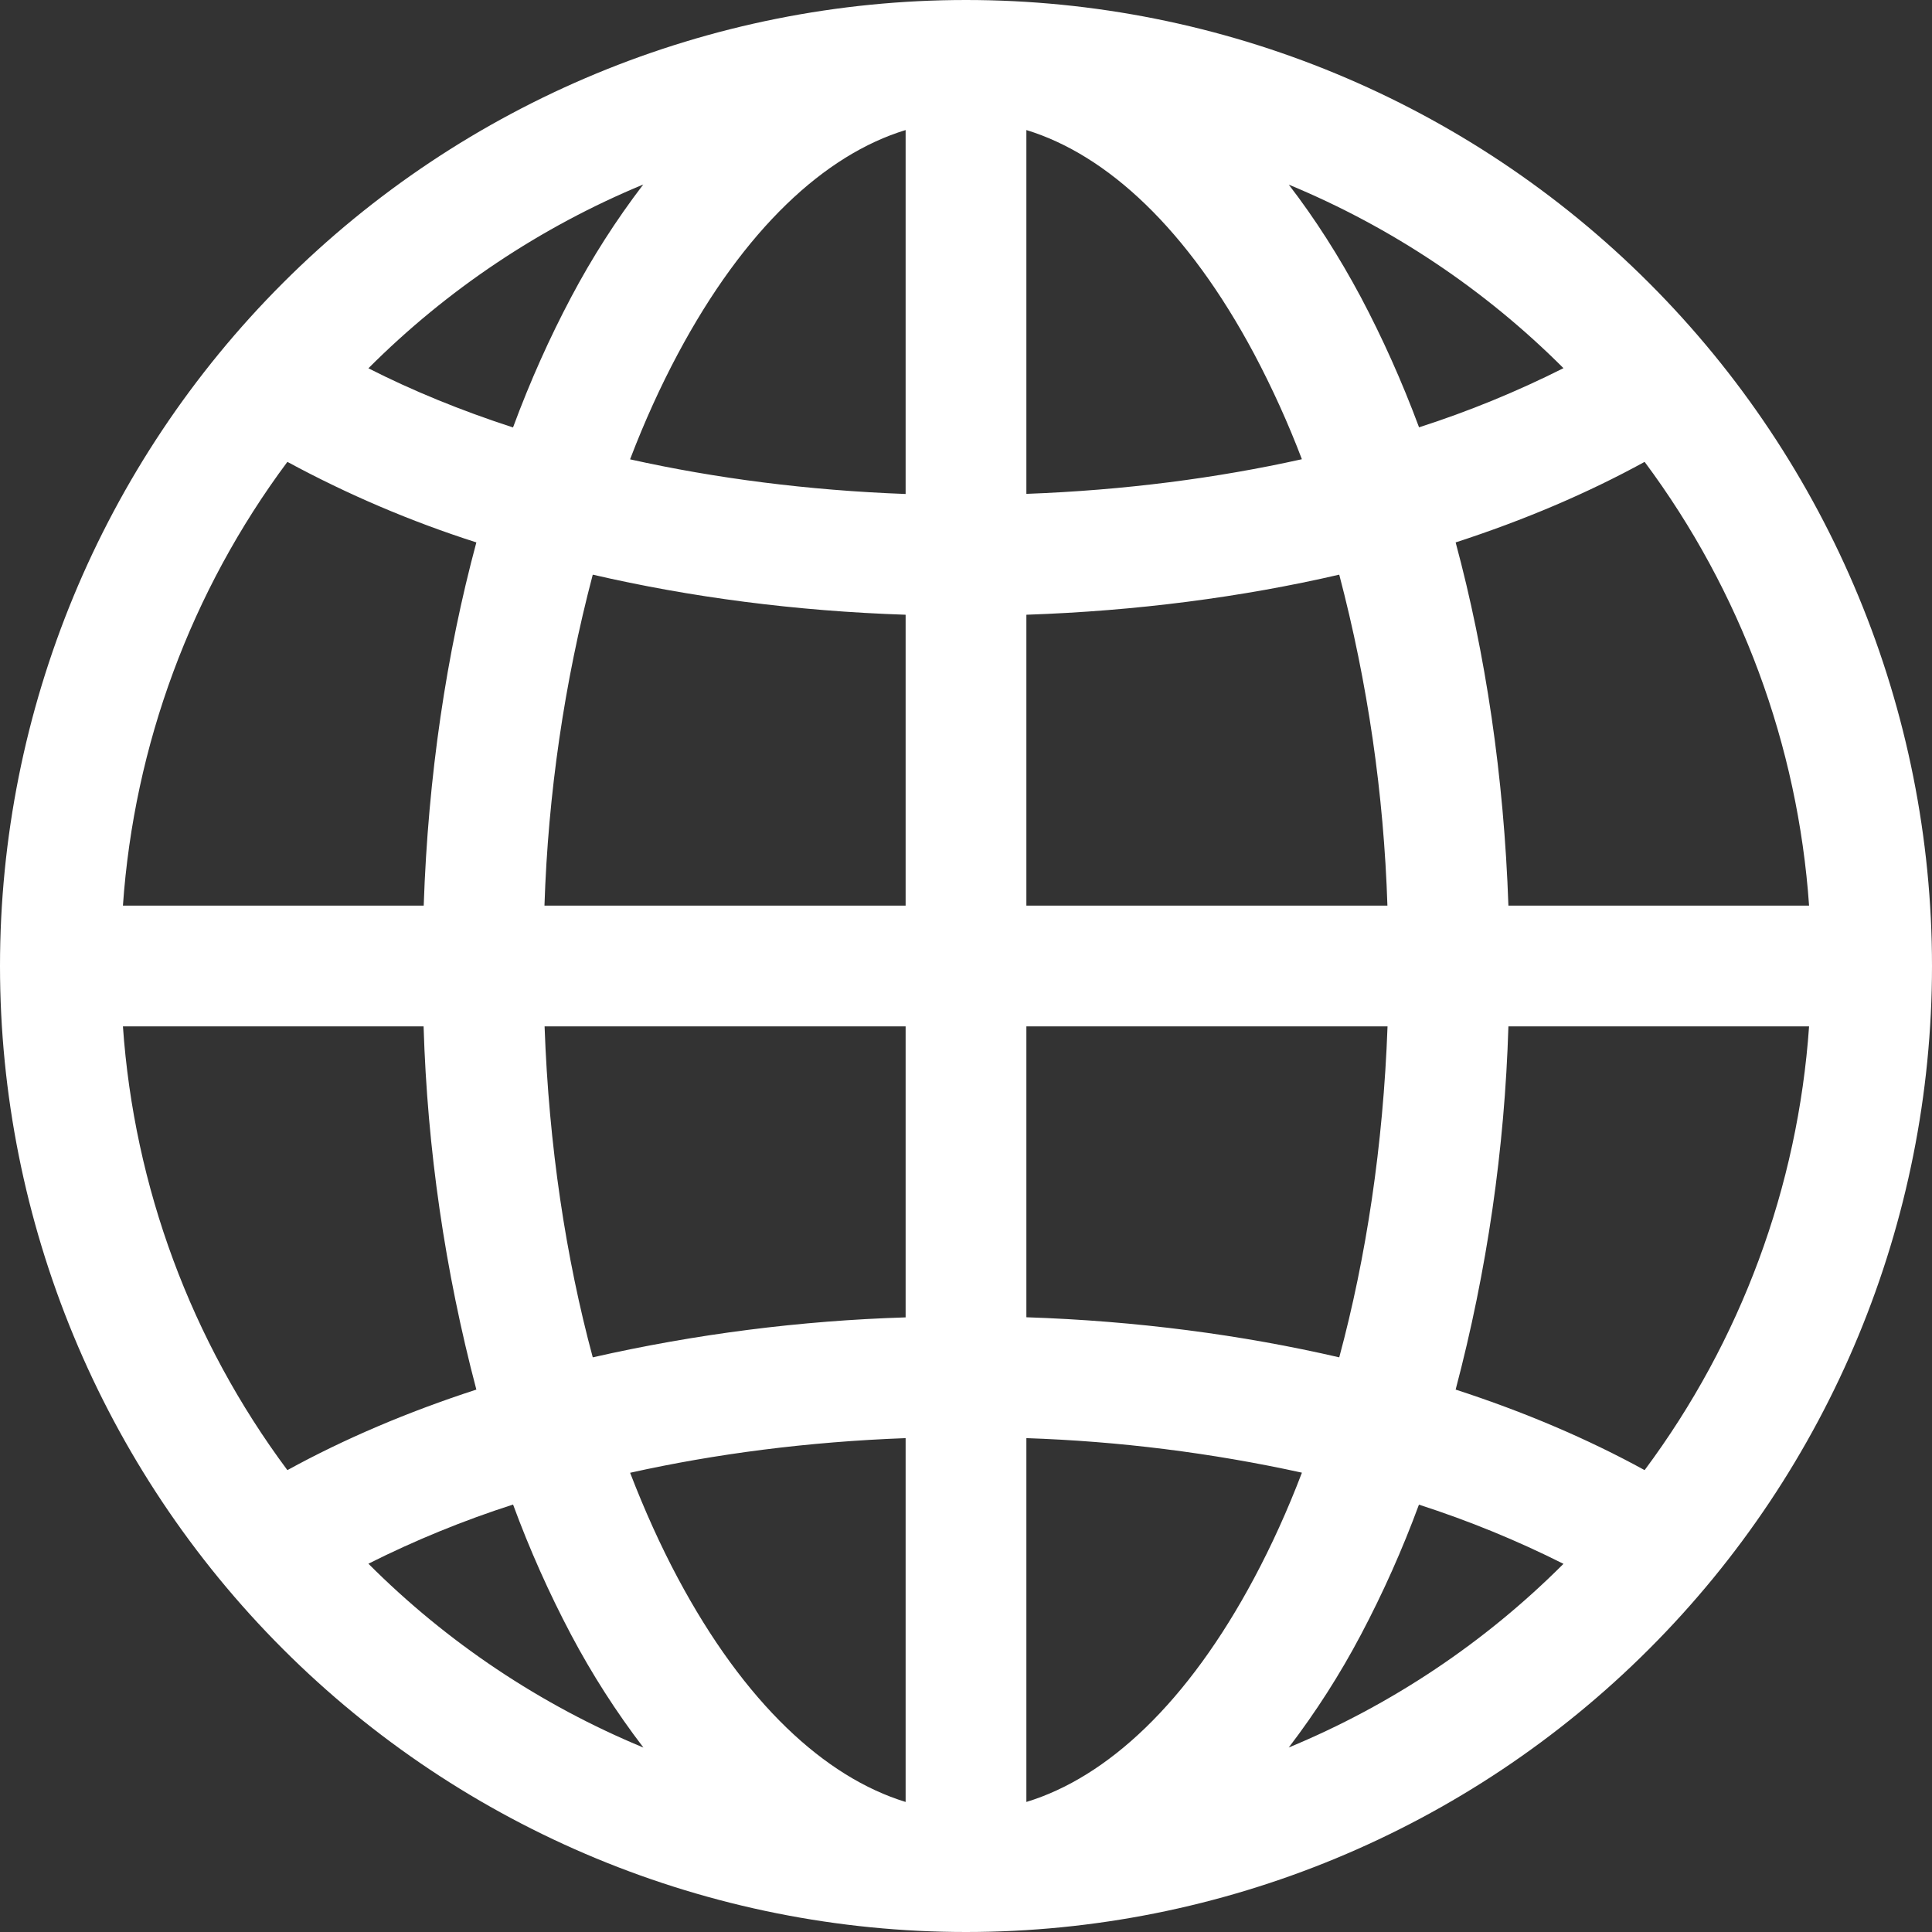 <svg width="64" height="64" viewBox="0 0 64 64" fill="none" xmlns="http://www.w3.org/2000/svg">
<rect x="0" y="0" width="64" height="64" fill="#333333" stroke="none"/>
<g clip-path="url(#clip0_558_1327)">
<path d="M0 32C0 23.513 3.371 15.374 9.373 9.373C15.374 3.371 23.513 0 32 0C40.487 0 48.626 3.371 54.627 9.373C60.629 15.374 64 23.513 64 32C64 40.487 60.629 48.626 54.627 54.627C48.626 60.629 40.487 64 32 64C23.513 64 15.374 60.629 9.373 54.627C3.371 48.626 0 40.487 0 32ZM30 4.308C27.32 5.124 24.66 7.588 22.452 11.728C21.88 12.8 21.348 13.968 20.872 15.216C23.692 15.844 26.76 16.244 30 16.364V4.308ZM16.996 14.156C17.564 12.62 18.212 11.18 18.92 9.844C19.612 8.536 20.41 7.288 21.308 6.112C17.903 7.523 14.809 9.592 12.204 12.2C13.652 12.936 15.256 13.596 16.996 14.16V14.156ZM14.036 30C14.18 25.72 14.788 21.652 15.78 17.968C13.615 17.276 11.519 16.382 9.52 15.3C6.334 19.577 4.443 24.68 4.072 30H14.032H14.036ZM19.636 19.036C18.693 22.619 18.156 26.297 18.036 30H30V20.364C26.36 20.244 22.868 19.784 19.636 19.036ZM34 20.36V30H45.96C45.841 26.297 45.306 22.619 44.364 19.036C41.132 19.784 37.64 20.24 34 20.364V20.36ZM18.04 34C18.18 37.948 18.744 41.656 19.636 44.964C23.04 44.191 26.511 43.748 30 43.64V34H18.04ZM34 34V43.636C37.64 43.756 41.132 44.216 44.364 44.964C45.256 41.656 45.82 37.948 45.964 34H34ZM20.872 48.784C21.352 50.032 21.88 51.2 22.452 52.272C24.66 56.412 27.324 58.872 30 59.692V47.64C26.76 47.76 23.692 48.16 20.872 48.788V48.784ZM21.312 57.888C20.413 56.712 19.613 55.464 18.92 54.156C18.183 52.762 17.541 51.32 16.996 49.84C15.351 50.369 13.748 51.024 12.204 51.8C14.809 54.408 17.903 56.477 21.308 57.888H21.312ZM15.78 46.032C14.742 42.101 14.155 38.064 14.032 34H4.072C4.443 39.321 6.334 44.423 9.52 48.7C11.4 47.668 13.5 46.772 15.78 46.032ZM42.692 57.888C46.096 56.478 49.188 54.41 51.792 51.804C50.249 51.028 48.648 50.373 47.004 49.844C46.459 51.322 45.817 52.763 45.08 54.156C44.389 55.464 43.59 56.712 42.692 57.888ZM34 47.636V59.692C36.68 58.876 39.34 56.412 41.548 52.272C42.12 51.2 42.652 50.032 43.128 48.784C40.127 48.126 37.071 47.743 34 47.64V47.636ZM48.22 46.032C50.5 46.772 52.6 47.668 54.48 48.7C57.666 44.423 59.557 39.321 59.928 34H49.968C49.845 38.064 49.258 42.101 48.22 46.032ZM59.928 30C59.557 24.679 57.666 19.577 54.48 15.3C52.6 16.332 50.5 17.228 48.22 17.968C49.212 21.648 49.82 25.72 49.968 30H59.928ZM45.08 9.844C45.788 11.18 46.436 12.62 47.008 14.156C48.651 13.627 50.25 12.972 51.792 12.196C49.188 9.591 46.095 7.525 42.692 6.116C43.564 7.248 44.364 8.504 45.08 9.844ZM43.128 15.216C42.674 14.022 42.146 12.857 41.548 11.728C39.34 7.588 36.68 5.128 34 4.308V16.36C37.24 16.24 40.308 15.84 43.128 15.212V15.216Z" fill="white"/>
</g>
<defs>
<clipPath id="clip0_558_1327">
<rect width="64" height="64" fill="white"/>
</clipPath>
</defs>
</svg>
